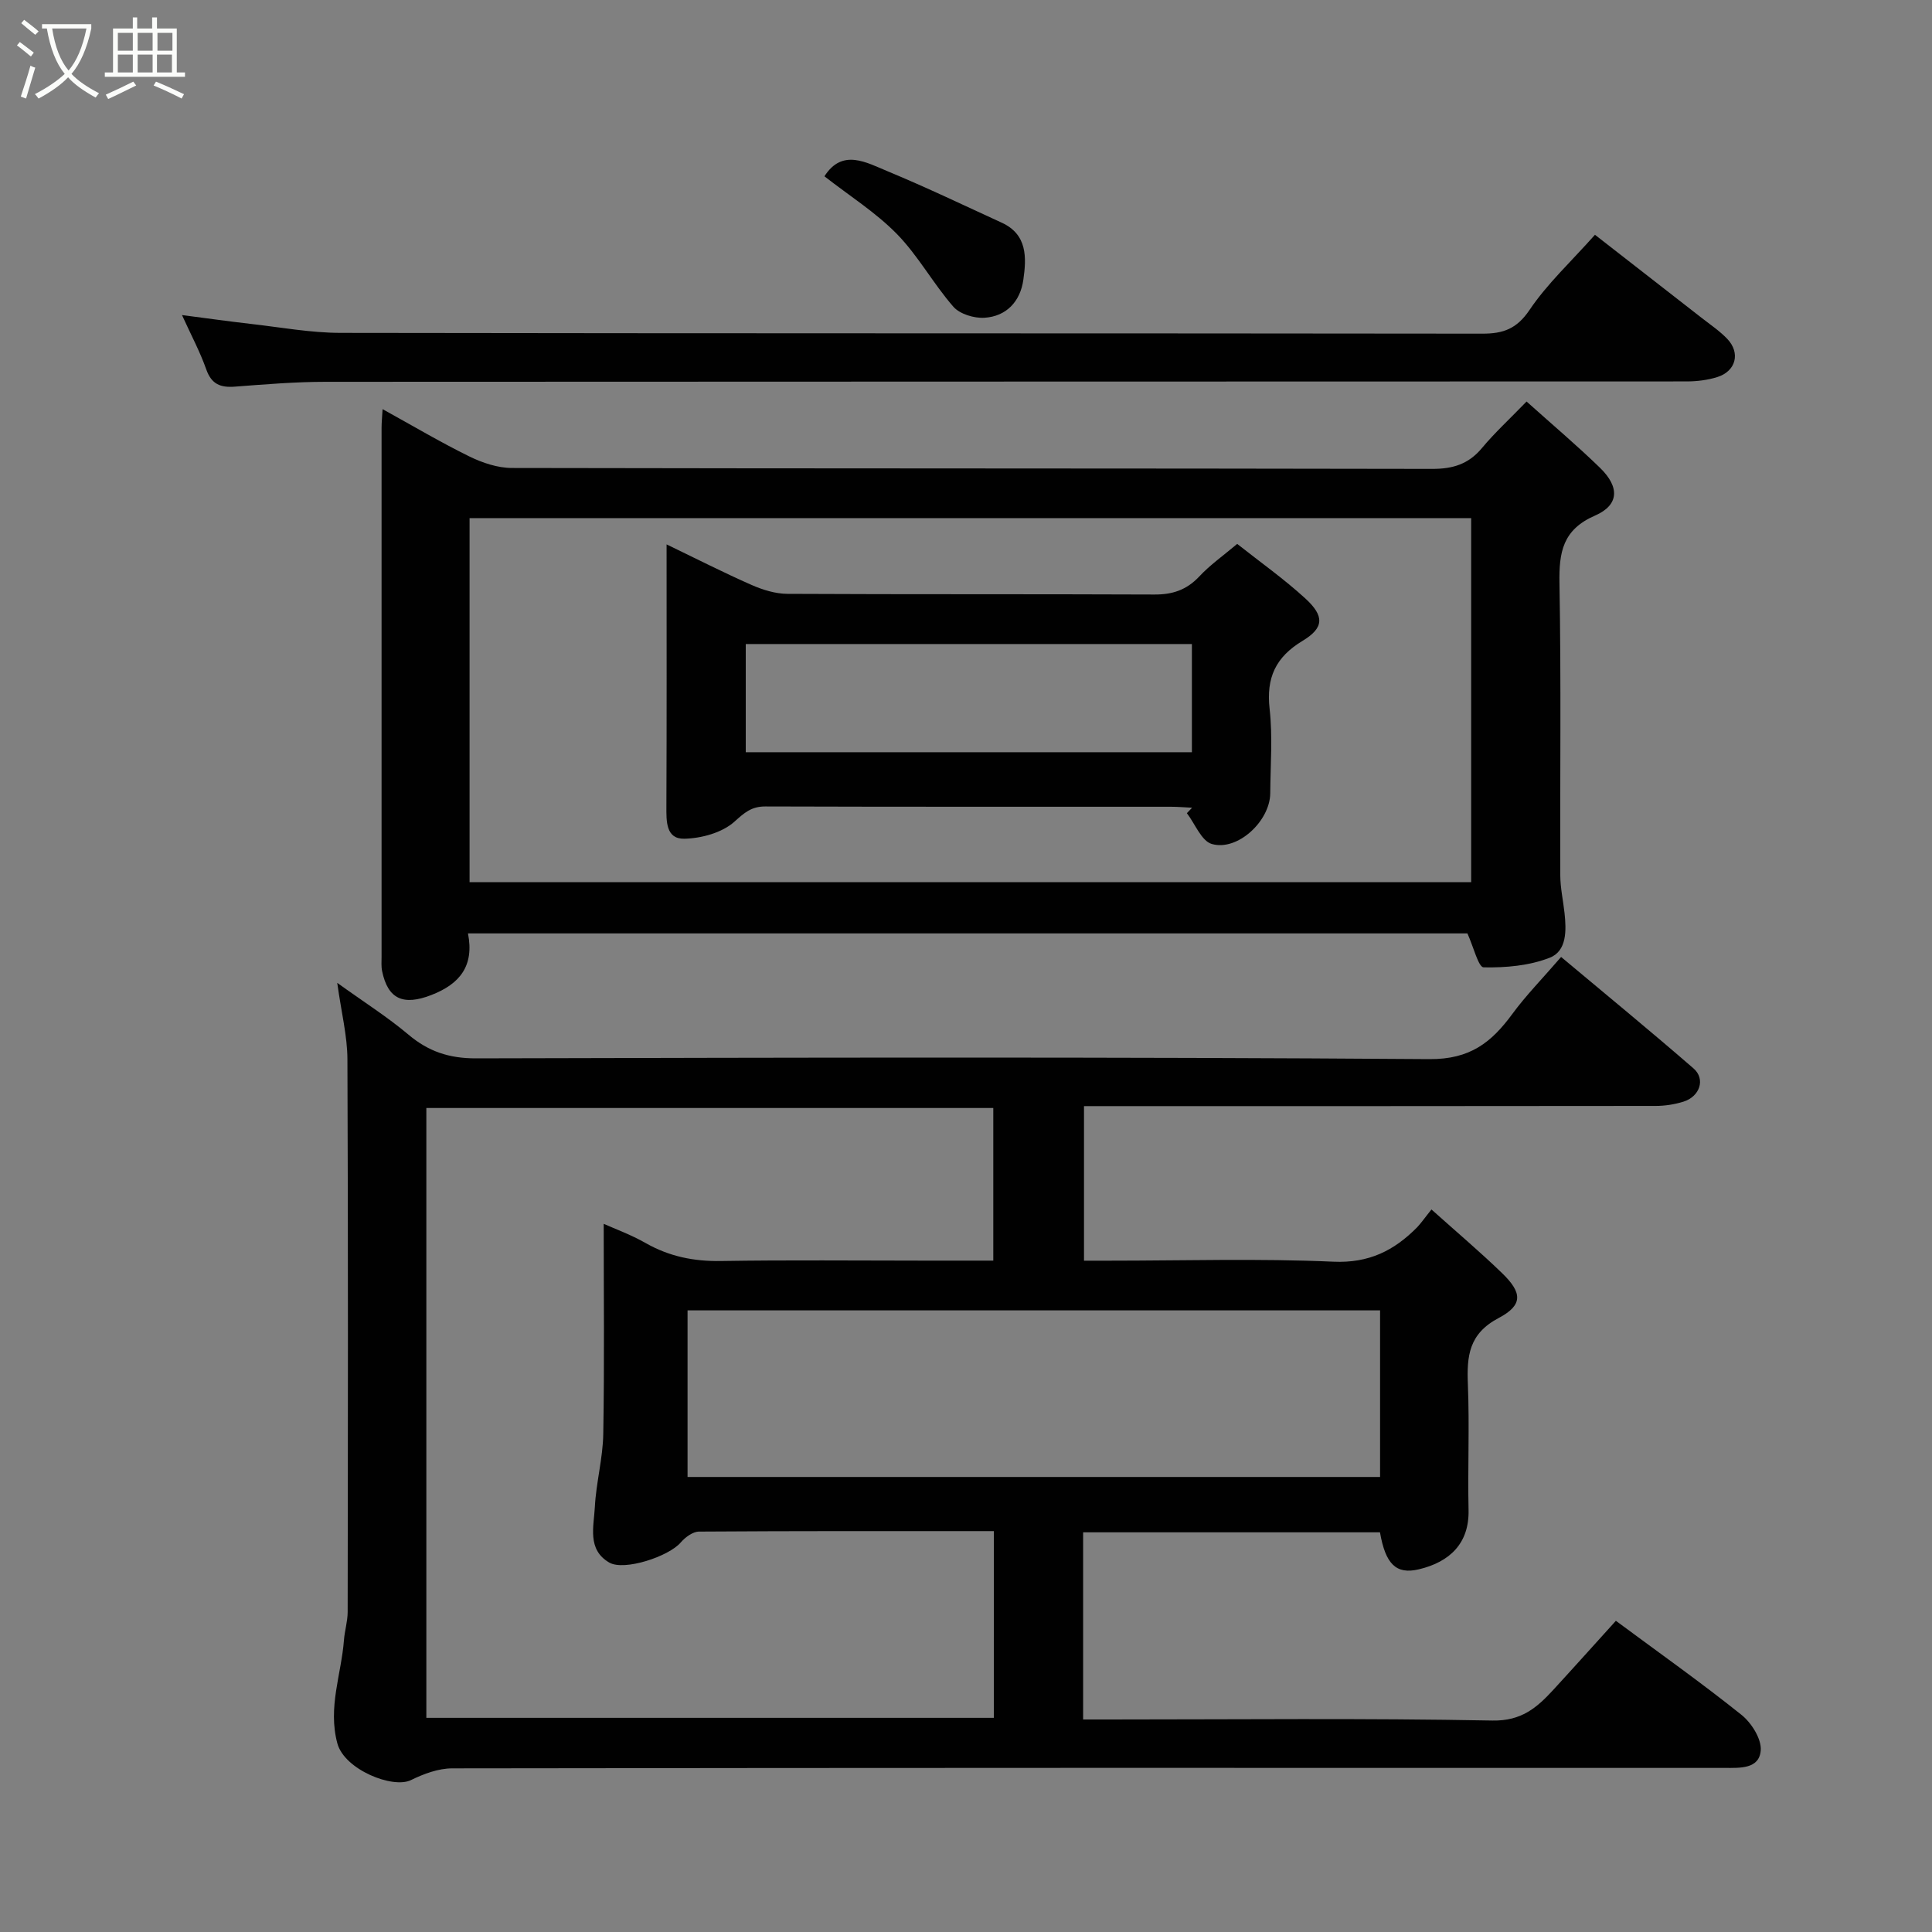 <svg enable-background="new 0 0 400 400" viewBox="0 0 400 400" xmlns="http://www.w3.org/2000/svg"><rect x="0" y="0" width="400" height="400" fill="#808080" stroke="none"/><path d="m6.4 11.7c-1-.8-1.9-1.6-2.9-2.3l.6-.7c.9.7 1.9 1.4 2.9 2.2zm-2.1 8.3c.7-2.1 1.4-4.2 2-6.4.2.1.6.3 1 .4-.7 2.3-1.3 4.4-1.9 6.4zm3-12.8c-1.1-.9-2.1-1.7-2.9-2.4l.6-.7c1 .8 2 1.5 3 2.4zm1.4-1.3v-.9h10.2v.9c-.9 4.2-2.3 7.3-4.1 9.4 1.3 1.4 3.2 2.7 5.7 4-.2.2-.4.5-.7.9-2.5-1.4-4.4-2.7-5.7-4.2-1.4 1.5-3.5 3-6.1 4.4 0 0 0 0-.1-.1-.3-.4-.5-.7-.7-.8 2.7-1.4 4.7-2.8 6.2-4.2-1.8-2.2-3-5.3-3.7-9.4zm9.2 0h-7.1c.6 3.8 1.7 6.7 3.4 8.7 1.7-2 2.9-4.8 3.7-8.7z" fill="#fbfcfa"/><path d="m31.6 3.6h.9v2.3h4.1v9.1h1.7v.9h-16.6v-.9h1.7v-9.1h4.1v-2.3h.9v2.3h3.1v-2.3zm-4 13.3.6.8c-1.9.9-3.8 1.9-5.8 2.8-.2-.3-.3-.6-.5-.9 2-.9 3.9-1.8 5.7-2.7zm-3.2-10.1v3.7h3.1v-3.7zm0 4.5v3.7h3.1v-3.7zm4.1-4.5v3.7h3.1v-3.7zm0 4.5v3.7h3.1v-3.7zm9.1 9.1c-2.1-1.1-4.1-2-5.8-2.7l.5-.8c2.2.9 4.1 1.8 5.8 2.6zm-1.9-13.6h-3.1v3.7h3.1zm-3.2 4.5v3.7h3.1v-3.7z" fill="#fbfcfa"/><g fill="#010101"><path d="m296.37 250.41c5.18 4.64 10.03 8.74 14.59 13.15 4.22 4.07 4.41 6.63-.68 9.32-6.2 3.27-6.61 7.9-6.37 13.78.35 8.65-.05 17.33.14 25.99.15 6.86-3.87 10.74-10.29 12.26-4.72 1.12-6.91-1.09-8.05-7.66-20.39 0-40.81 0-61.46 0v38.75h5.29c26.49 0 52.99-.29 79.47.22 5.97.11 9.17-2.65 12.54-6.31 4.34-4.72 8.62-9.51 13-14.34 9.04 6.7 17.71 12.83 25.99 19.46 2.08 1.66 4.2 5.01 4 7.4-.32 3.85-4.29 3.6-7.49 3.6-87.81-.02-175.61-.04-263.42.09-2.87 0-5.92 1.14-8.55 2.43-3.75 1.84-13.78-2.16-15.24-7.62-1.99-7.46.83-14.26 1.37-21.35.15-1.95.76-3.88.77-5.82.05-38.15.11-76.31-.05-114.46-.02-4.84-1.26-9.67-2.11-15.81 5.5 3.96 10.39 7.05 14.77 10.74 4.14 3.49 8.44 4.9 13.92 4.89 65.81-.16 131.63-.32 197.44.16 8.43.06 12.84-3.47 17.16-9.35 2.81-3.83 6.18-7.26 10.1-11.8 9.24 7.74 18.44 15.28 27.41 23.07 2.54 2.2 1.32 5.83-2.09 6.89-1.83.57-3.83.88-5.75.88-37.32.05-74.64.04-111.96.04-2 0-3.99 0-6.39 0v32h5.15c15.5 0 31.01-.48 46.48.21 7.37.33 12.58-2.3 17.35-7.13.9-.96 1.66-2.08 2.96-3.68zm-90.6 66.59c-20.74 0-40.9-.04-61.06.1-1.28.01-2.85 1.18-3.77 2.25-2.46 2.89-11.7 5.96-14.8 4.16-4.62-2.68-3.19-7.48-2.98-11.53.26-5.05 1.66-10.06 1.74-15.11.25-14.54.09-29.09.09-43.49 2.24 1.01 5.62 2.23 8.7 3.99 4.88 2.77 9.95 3.8 15.56 3.71 13.99-.23 28-.08 41.99-.08h14.41c0-10.94 0-21.32 0-31.6-39.39 0-78.44 0-117.38 0v126.26h117.49c.01-12.94.01-25.54.01-38.66zm79.96-11.21c0-11.83 0-23.09 0-34.49-47.96 0-95.66 0-143.38 0v34.49z"/><path d="m316.06 83.13c5.3 4.76 10.43 9.08 15.23 13.75 4.06 3.96 3.95 7.68-1.05 9.86-6.72 2.93-7.48 7.6-7.37 14.02.36 20.16.1 40.32.17 60.49.01 2.6.6 5.19.88 7.79.39 3.58.49 7.85-3.05 9.24-4.22 1.66-9.11 2.09-13.7 2-1.08-.02-2.08-4.21-3.36-7.03-68.21 0-137.29 0-206.92 0 1.32 6.69-1.64 10.47-7.64 12.78-5.69 2.19-8.93.9-10.14-4.98-.2-.96-.11-1.99-.11-2.99 0-36.49-.01-72.99 0-109.48 0-1.1.11-2.19.21-3.87 6.31 3.48 12.03 6.88 17.98 9.8 2.7 1.32 5.86 2.38 8.82 2.38 63.49.13 126.98.06 190.47.19 4.33.01 7.57-.98 10.35-4.33 2.65-3.17 5.73-6 9.23-9.62zm-218.84 99.52h207.37c0-25.4 0-50.45 0-75.38-69.32 0-138.24 0-207.37 0z"/><path d="m330.22 48.61c7.4 5.76 14.74 11.47 22.07 17.19 1.81 1.41 3.75 2.72 5.32 4.36 2.78 2.91 1.8 6.7-2.07 7.91-1.98.62-4.16.89-6.24.9-93.95.04-187.91.02-281.86.08-6.27 0-12.54.52-18.79 1-3 .23-4.86-.49-5.95-3.58-1.29-3.66-3.15-7.12-5.02-11.24 5.11.66 9.67 1.31 14.24 1.83 6.19.7 12.39 1.85 18.59 1.86 78.79.13 157.59.06 236.39.16 4.34.01 7.13-1 9.77-4.9 3.64-5.41 8.55-9.95 13.55-15.57z"/><path d="m170.69 36.5c3.71-5.81 8.66-2.87 13.18-1 7.94 3.3 15.72 7.02 23.54 10.61 5.32 2.45 5.12 7.24 4.46 11.83-.63 4.46-3.49 7.57-8.07 7.85-2.13.13-5.09-.77-6.42-2.29-4.17-4.78-7.27-10.53-11.67-15.04-4.4-4.49-9.88-7.94-15.02-11.96z"/><path d="m256.15 112.61c4.75 3.76 9.69 7.25 14.12 11.31 3.98 3.65 3.86 6.08-.59 8.76-5.57 3.36-7.55 7.63-6.82 14.09.65 5.76.17 11.65.13 17.48-.05 5.73-6.75 12.02-12.09 10.49-2.16-.62-3.47-4.17-5.17-6.38.36-.38.72-.76 1.08-1.13-1.46-.07-2.93-.2-4.39-.2-27.99-.01-55.97.03-83.96-.06-2.91-.01-4.34 1.3-6.44 3.18-2.54 2.26-6.79 3.42-10.33 3.5-3.86.08-3.73-3.64-3.72-6.77.08-17.81.04-35.62.04-54.17 6.18 2.98 11.81 5.85 17.58 8.39 2.32 1.02 4.95 1.84 7.45 1.85 25.32.13 50.64.03 75.96.14 3.74.02 6.65-.94 9.25-3.69 2.23-2.4 4.95-4.31 7.9-6.79zm-9.38 20.73c-31.09 0-61.79 0-92.37 0v22.4h92.37c0-7.51 0-14.77 0-22.4z"/></g></svg>